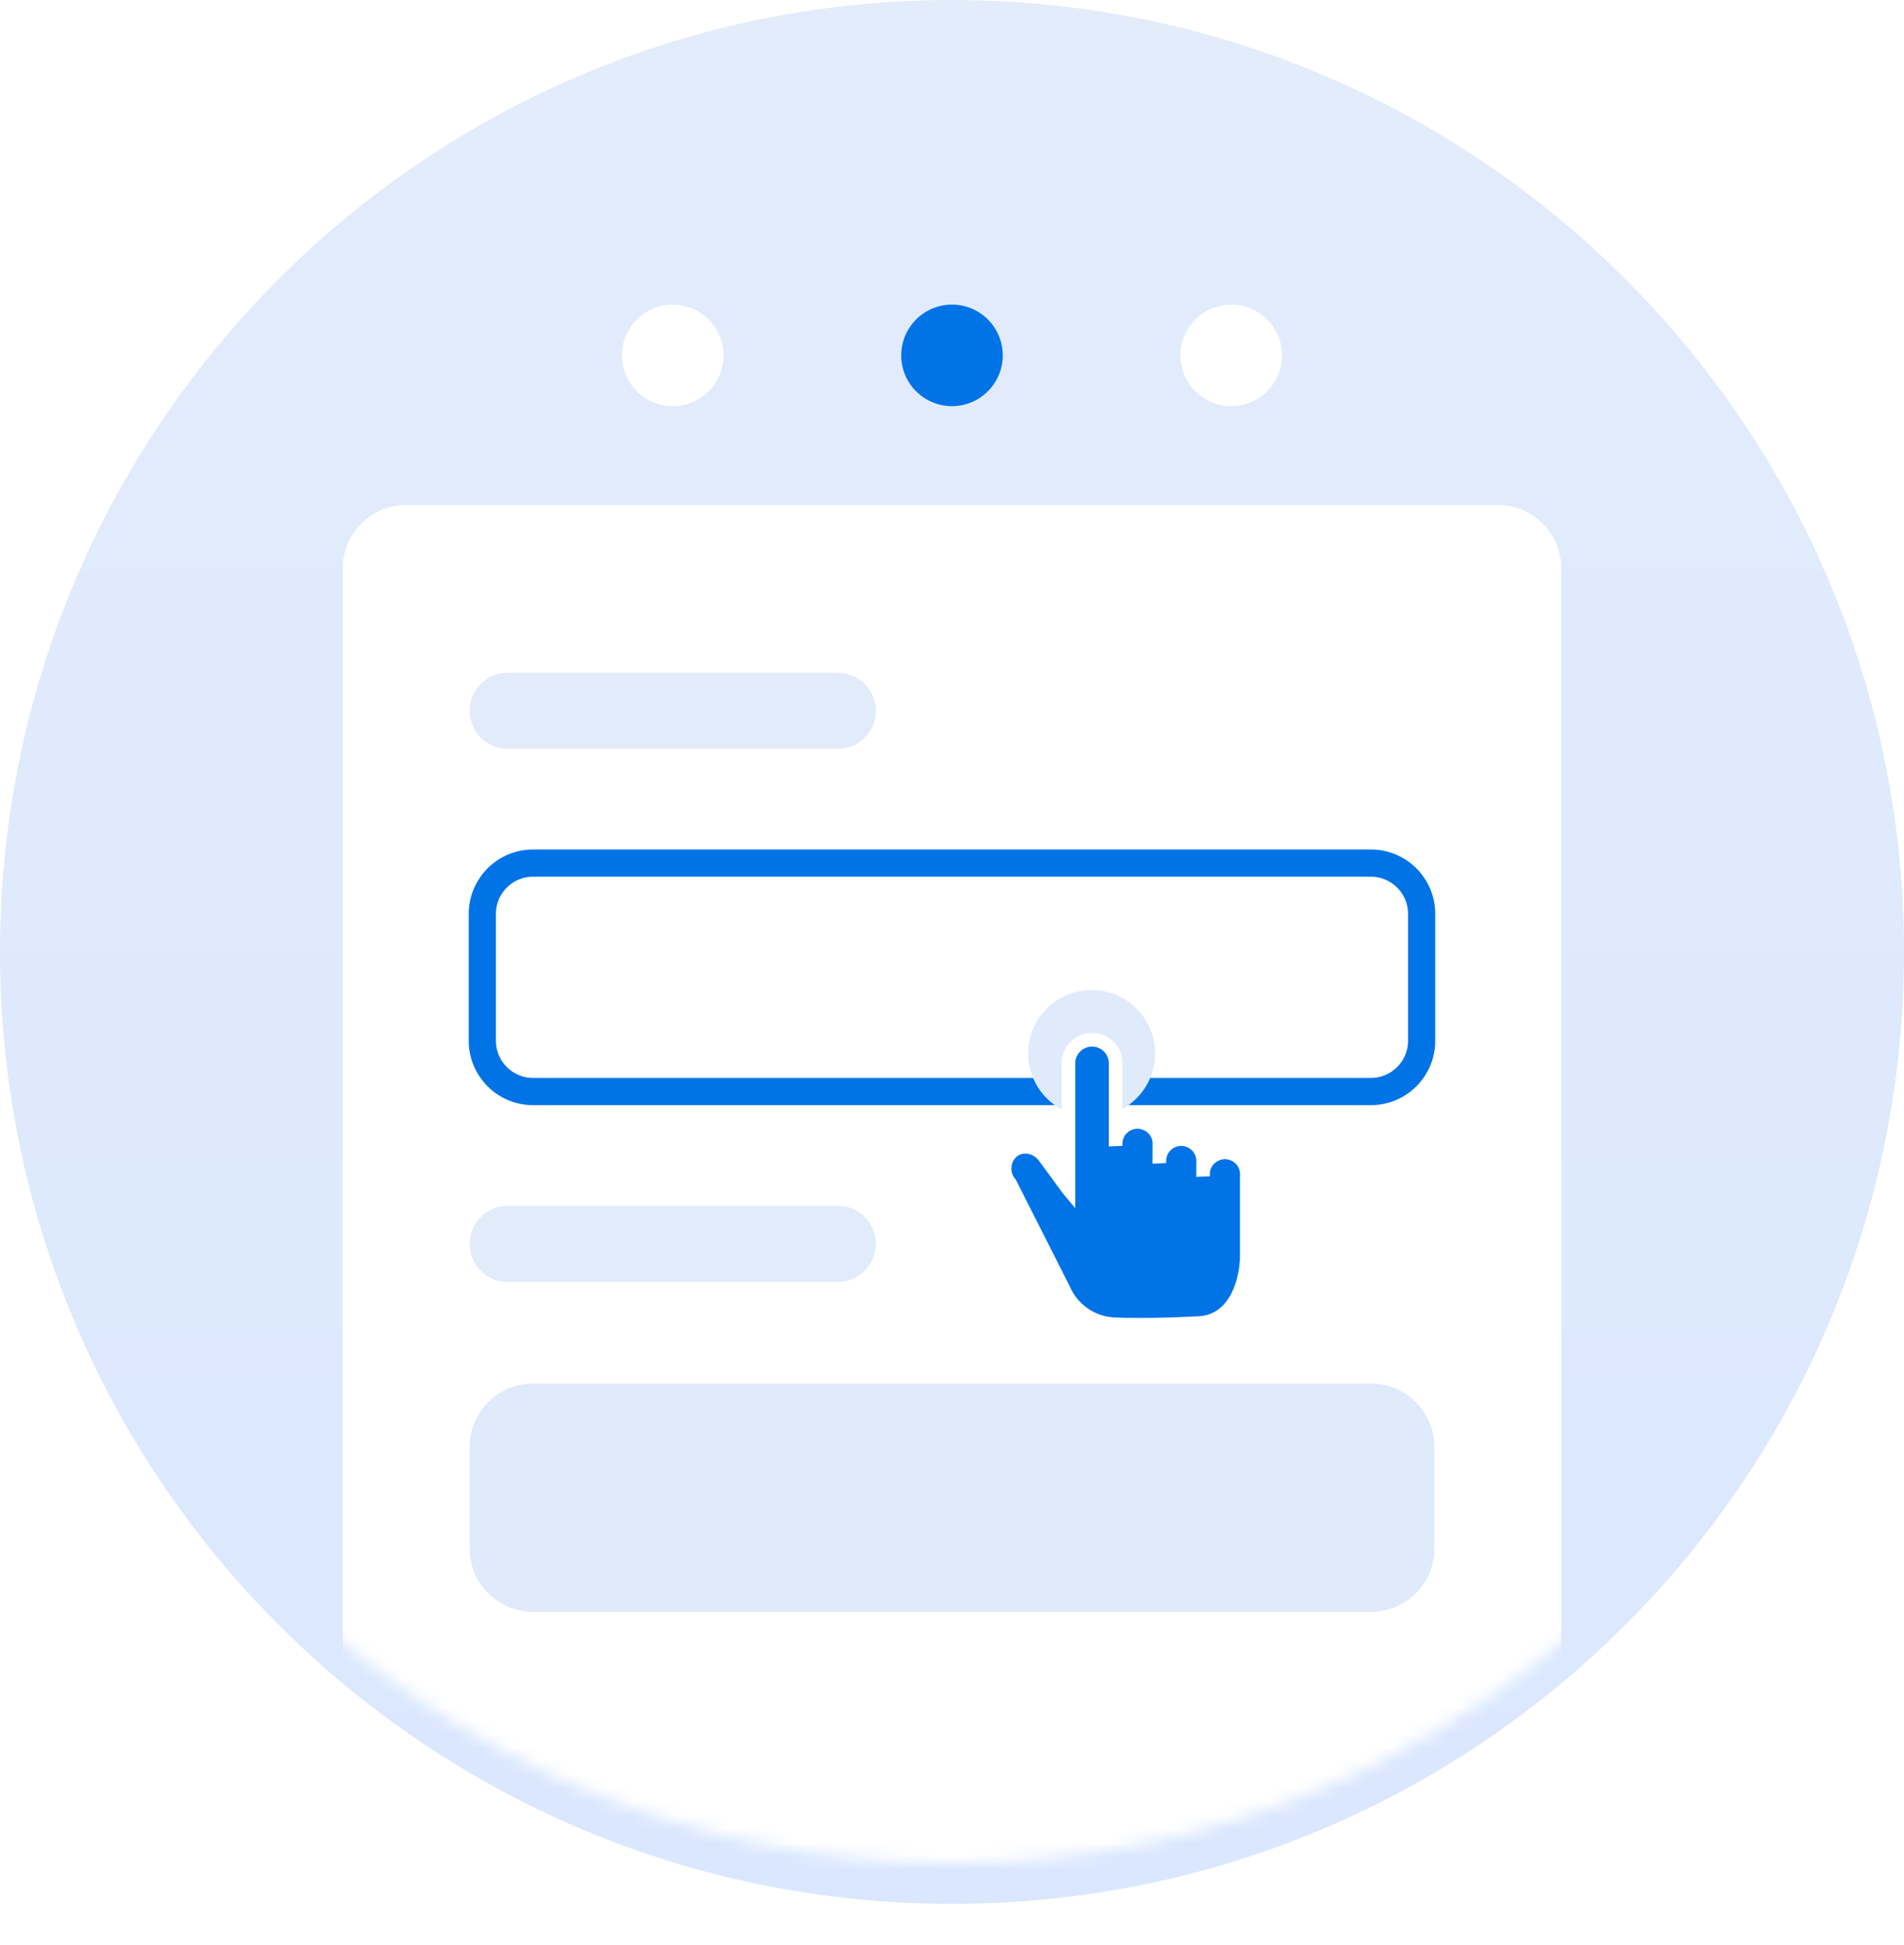 <svg width="140" height="143" viewBox="0 0 140 143" fill="none" xmlns="http://www.w3.org/2000/svg">
<path d="M70 140C108.66 140 140 108.66 140 70C140 31.34 108.66 0 70 0C31.34 0 0 31.34 0 70C0 108.66 31.34 140 70 140Z" fill="url(#paint0_linear_3923_432757)"/>
<g filter="url(#filter0_d_3923_432757)">
<mask id="mask0_3923_432757" style="mask-type:alpha" maskUnits="userSpaceOnUse" x="0" y="0" width="140" height="140">
<path d="M70 140C108.66 140 140 108.66 140 70C140 31.34 108.66 0 70 0C31.34 0 0 31.34 0 70C0 108.66 31.34 140 70 140Z" fill="url(#paint1_linear_3923_432757)"/>
</mask>
<g mask="url(#mask0_3923_432757)">
<path d="M110.133 40.134H29.866C27.289 40.134 25.199 42.223 25.199 44.8V142.8C25.199 145.378 27.289 147.467 29.866 147.467H110.133C112.71 147.467 114.799 145.378 114.799 142.8V44.8C114.799 42.223 112.71 40.134 110.133 40.134Z" fill="white"/>
</g>
</g>
<path d="M61.6 49.467H37.333C35.787 49.467 34.533 50.72 34.533 52.267C34.533 53.813 35.787 55.067 37.333 55.067H61.6C63.146 55.067 64.4 53.813 64.4 52.267C64.4 50.72 63.146 49.467 61.6 49.467Z" fill="#E1EBFA"/>
<path d="M61.6 88.667H37.333C35.787 88.667 34.533 89.921 34.533 91.467C34.533 93.013 35.787 94.267 37.333 94.267H61.6C63.146 94.267 64.4 93.013 64.4 91.467C64.4 89.921 63.146 88.667 61.6 88.667Z" fill="#E1EBFA"/>
<path d="M100.798 63.467H39.198C37.136 63.467 35.465 65.138 35.465 67.2V76.534C35.465 78.595 37.136 80.267 39.198 80.267H100.798C102.86 80.267 104.532 78.595 104.532 76.534V67.2C104.532 65.138 102.86 63.467 100.798 63.467Z" stroke="#0073E6" stroke-width="2"/>
<path d="M100.8 101.733H39.2C36.623 101.733 34.533 103.823 34.533 106.4V113.867C34.533 116.444 36.623 118.533 39.2 118.533H100.8C103.377 118.533 105.467 116.444 105.467 113.867V106.4C105.467 103.823 103.377 101.733 100.8 101.733Z" fill="#DFEAFB"/>
<path d="M49.466 29.866C51.528 29.866 53.199 28.195 53.199 26.133C53.199 24.071 51.528 22.399 49.466 22.399C47.404 22.399 45.732 24.071 45.732 26.133C45.732 28.195 47.404 29.866 49.466 29.866Z" fill="white"/>
<path d="M69.999 29.866C72.061 29.866 73.732 28.195 73.732 26.133C73.732 24.071 72.061 22.399 69.999 22.399C67.937 22.399 66.266 24.071 66.266 26.133C66.266 28.195 67.937 29.866 69.999 29.866Z" fill="#0073E6"/>
<path d="M90.532 29.866C92.594 29.866 94.266 28.195 94.266 26.133C94.266 24.071 92.594 22.399 90.532 22.399C88.47 22.399 86.799 24.071 86.799 26.133C86.799 28.195 88.47 29.866 90.532 29.866Z" fill="white"/>
<path d="M80.268 82.132C82.846 82.132 84.935 80.043 84.935 77.466C84.935 74.888 82.846 72.799 80.268 72.799C77.691 72.799 75.602 74.888 75.602 77.466C75.602 80.043 77.691 82.132 80.268 82.132Z" fill="#DFEAFB"/>
<path d="M83.912 97.411C83.165 97.411 82.468 97.411 81.834 97.371C81.052 97.318 80.3 97.05 79.66 96.598C79.021 96.145 78.518 95.525 78.209 94.805L74.271 87.023C73.982 86.687 73.838 86.25 73.87 85.808C73.901 85.366 74.107 84.954 74.441 84.662C74.714 84.443 75.056 84.324 75.407 84.328C75.665 84.335 75.919 84.398 76.15 84.513C76.382 84.629 76.586 84.792 76.748 84.994L78.536 87.434L78.563 87.466V78.194C78.563 77.734 78.746 77.292 79.071 76.967C79.397 76.642 79.838 76.459 80.298 76.459C80.758 76.459 81.199 76.642 81.524 76.967C81.85 77.292 82.032 77.734 82.032 78.194V84.26C82.012 84.037 82.039 83.812 82.11 83.6C82.182 83.387 82.297 83.192 82.448 83.027C82.6 82.861 82.784 82.729 82.989 82.639C83.194 82.548 83.415 82.501 83.64 82.501C83.864 82.501 84.085 82.548 84.29 82.639C84.496 82.729 84.68 82.861 84.831 83.027C84.982 83.192 85.097 83.387 85.169 83.6C85.24 83.812 85.267 84.037 85.247 84.26V85.525C85.227 85.302 85.253 85.077 85.325 84.864C85.396 84.652 85.511 84.457 85.663 84.291C85.814 84.126 85.998 83.994 86.203 83.903C86.408 83.813 86.63 83.766 86.854 83.766C87.078 83.766 87.3 83.813 87.505 83.903C87.71 83.994 87.894 84.126 88.045 84.291C88.196 84.457 88.311 84.652 88.383 84.864C88.455 85.077 88.481 85.302 88.461 85.525V86.499C88.441 86.276 88.468 86.051 88.539 85.839C88.611 85.626 88.726 85.431 88.877 85.266C89.028 85.1 89.212 84.968 89.417 84.878C89.623 84.787 89.844 84.74 90.068 84.74C90.293 84.74 90.514 84.787 90.719 84.878C90.924 84.968 91.108 85.1 91.26 85.266C91.411 85.431 91.526 85.626 91.597 85.839C91.669 86.051 91.696 86.276 91.676 86.499V92.414C91.644 94.233 90.822 97.3 87.929 97.3C87.719 97.309 85.94 97.412 83.916 97.412L83.912 97.411Z" fill="#0073E6" stroke="white"/>
<defs>
<filter id="filter0_d_3923_432757" x="19.199" y="31.134" width="101.6" height="111.866" filterUnits="userSpaceOnUse" color-interpolation-filters="sRGB">
<feFlood flood-opacity="0" result="BackgroundImageFix"/>
<feColorMatrix in="SourceAlpha" type="matrix" values="0 0 0 0 0 0 0 0 0 0 0 0 0 0 0 0 0 0 127 0" result="hardAlpha"/>
<feOffset dy="-3"/>
<feGaussianBlur stdDeviation="3"/>
<feColorMatrix type="matrix" values="0 0 0 0 0.788 0 0 0 0 0.804 0 0 0 0 0.851 0 0 0 0.349 0"/>
<feBlend mode="normal" in2="BackgroundImageFix" result="effect1_dropShadow_3923_432757"/>
<feBlend mode="normal" in="SourceGraphic" in2="effect1_dropShadow_3923_432757" result="shape"/>
</filter>
<linearGradient id="paint0_linear_3923_432757" x1="70" y1="0" x2="70" y2="140" gradientUnits="userSpaceOnUse">
<stop stop-color="#E3ECFA"/>
<stop offset="1" stop-color="#DAE7FF"/>
</linearGradient>
<linearGradient id="paint1_linear_3923_432757" x1="70" y1="0" x2="70" y2="140" gradientUnits="userSpaceOnUse">
<stop stop-color="#E3ECFA"/>
<stop offset="1" stop-color="#DAE7FF"/>
</linearGradient>
</defs>
</svg>
